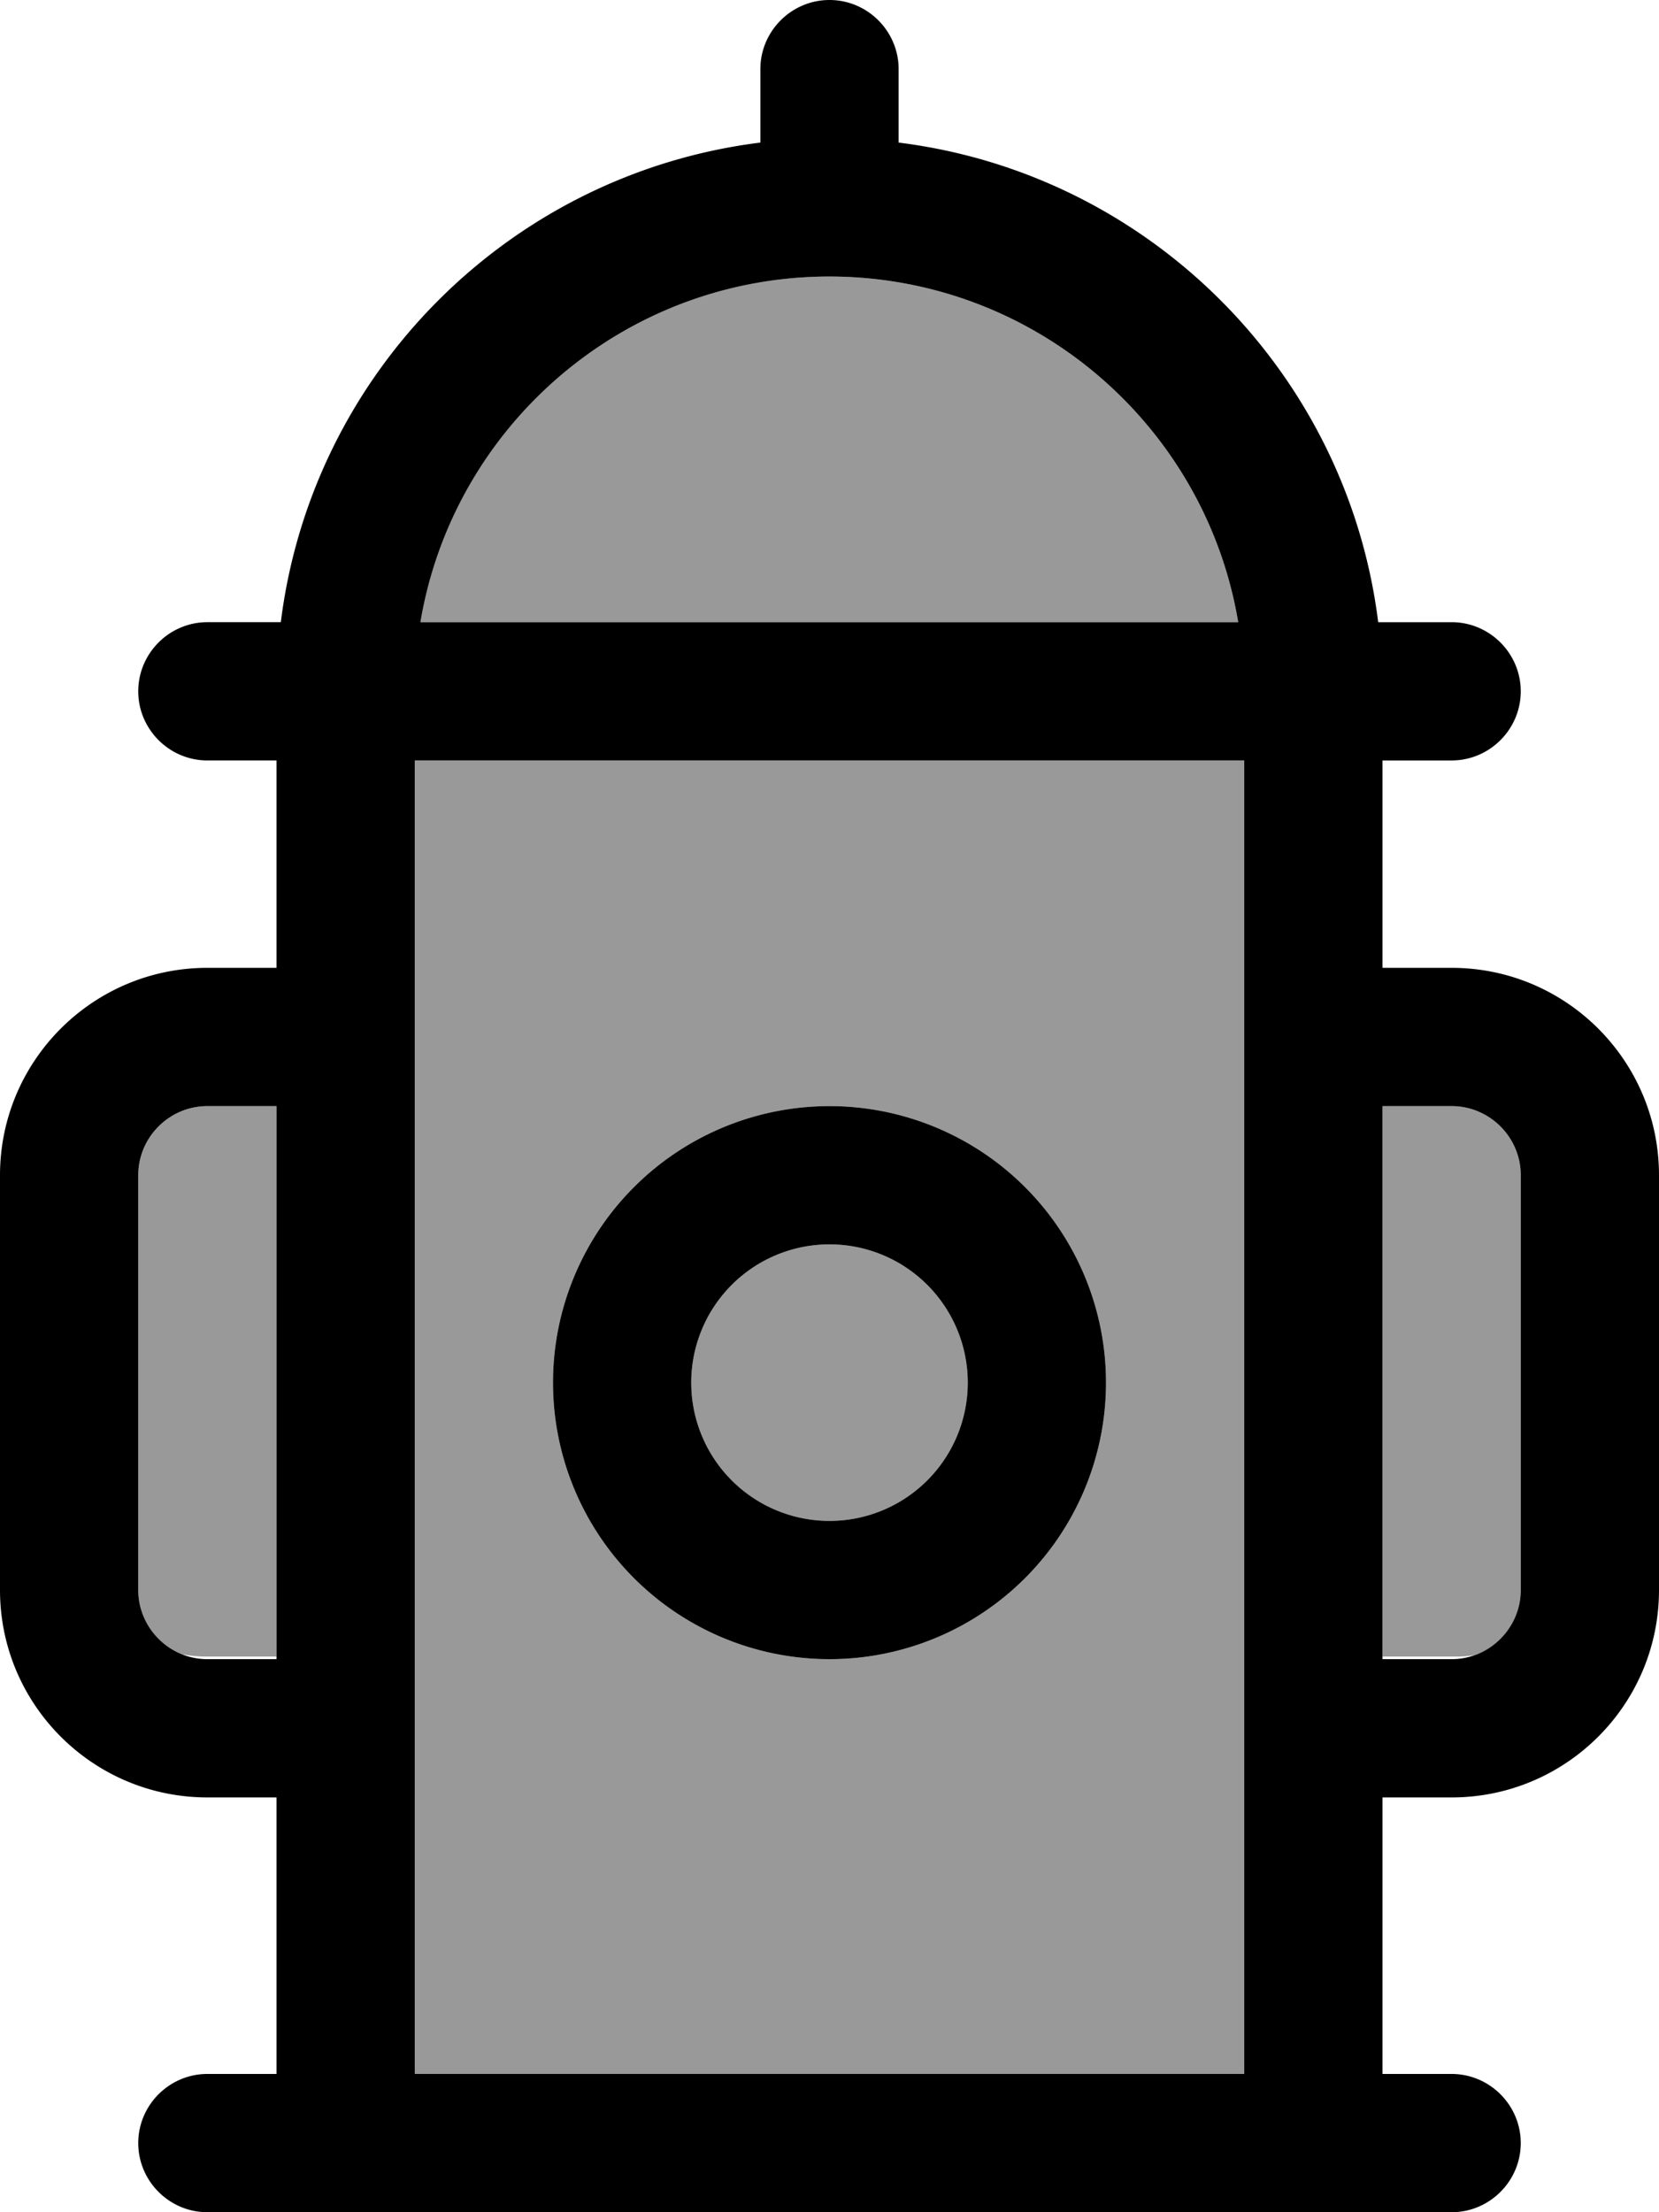 <svg xmlns="http://www.w3.org/2000/svg" viewBox="0 0 384 512"><!--! Font Awesome Pro 7.0.1 by @fontawesome - https://fontawesome.com License - https://fontawesome.com/license (Commercial License) Copyright 2025 Fonticons, Inc. --><path style="fill:currentColor;opacity:.4" d="M32 272l0 96c0 6.8 4.2 12.6 10.2 14.9 1.8 .3 3.6 .5 5.5 .5l16.3 0 0-127.4-16 0c-8.8 0-16 7.2-16 16zm64-96l0 304 192 0 0-304-192 0zm1.3-32l189.3 0c-7.6-45.4-47.1-80-94.7-80s-87.1 34.6-94.7 80zM256 320a64 64 0 1 1 -128 0 64 64 0 1 1 128 0zm-96 0a32 32 0 1 0 64 0 32 32 0 1 0 -64 0zm160-64l0 127.4 17.1 0c1.4 0 2.7-.1 4.1-.3 6.3-2.1 10.8-8.1 10.8-15.1l0-96c0-8.8-7.2-16-16-16l-16 0z"/><path style="fill:currentColor;opacity:1" d="M192 0c8.8 0 16 7.2 16 16l0 17c57.9 7.2 103.8 53.1 111 111l17 0c8.8 0 16 7.2 16 16s-7.2 16-16 16l-16 0 0 48 16 0c26.5 0 48 21.5 48 48l0 96c0 26.5-21.5 48-48 48l-16 0 0 64 16 0c8.8 0 16 7.2 16 16s-7.2 16-16 16L48 512c-8.8 0-16-7.2-16-16s7.2-16 16-16l16 0 0-64-16 0c-26.5 0-48-21.5-48-48l0-96c0-26.5 21.5-48 48-48l16 0 0-48-16 0c-8.8 0-16-7.2-16-16s7.2-16 16-16l17 0C72.2 86.1 118.1 40.2 176 33l0-17c0-8.8 7.2-16 16-16zm0 64c-47.6 0-87.1 34.6-94.7 80l189.3 0c-7.6-45.4-47.1-80-94.7-80zM64 256l-16 0c-8.8 0-16 7.2-16 16l0 96c0 8.8 7.2 16 16 16l16 0 0-128zM96 400l0 80 192 0 0-304-192 0 0 224zm224-16l16 0c8.8 0 16-7.2 16-16l0-96c0-8.8-7.2-16-16-16l-16 0 0 128zm-96-64a32 32 0 1 0 -64 0 32 32 0 1 0 64 0zm-96 0a64 64 0 1 1 128 0 64 64 0 1 1 -128 0z"/></svg>